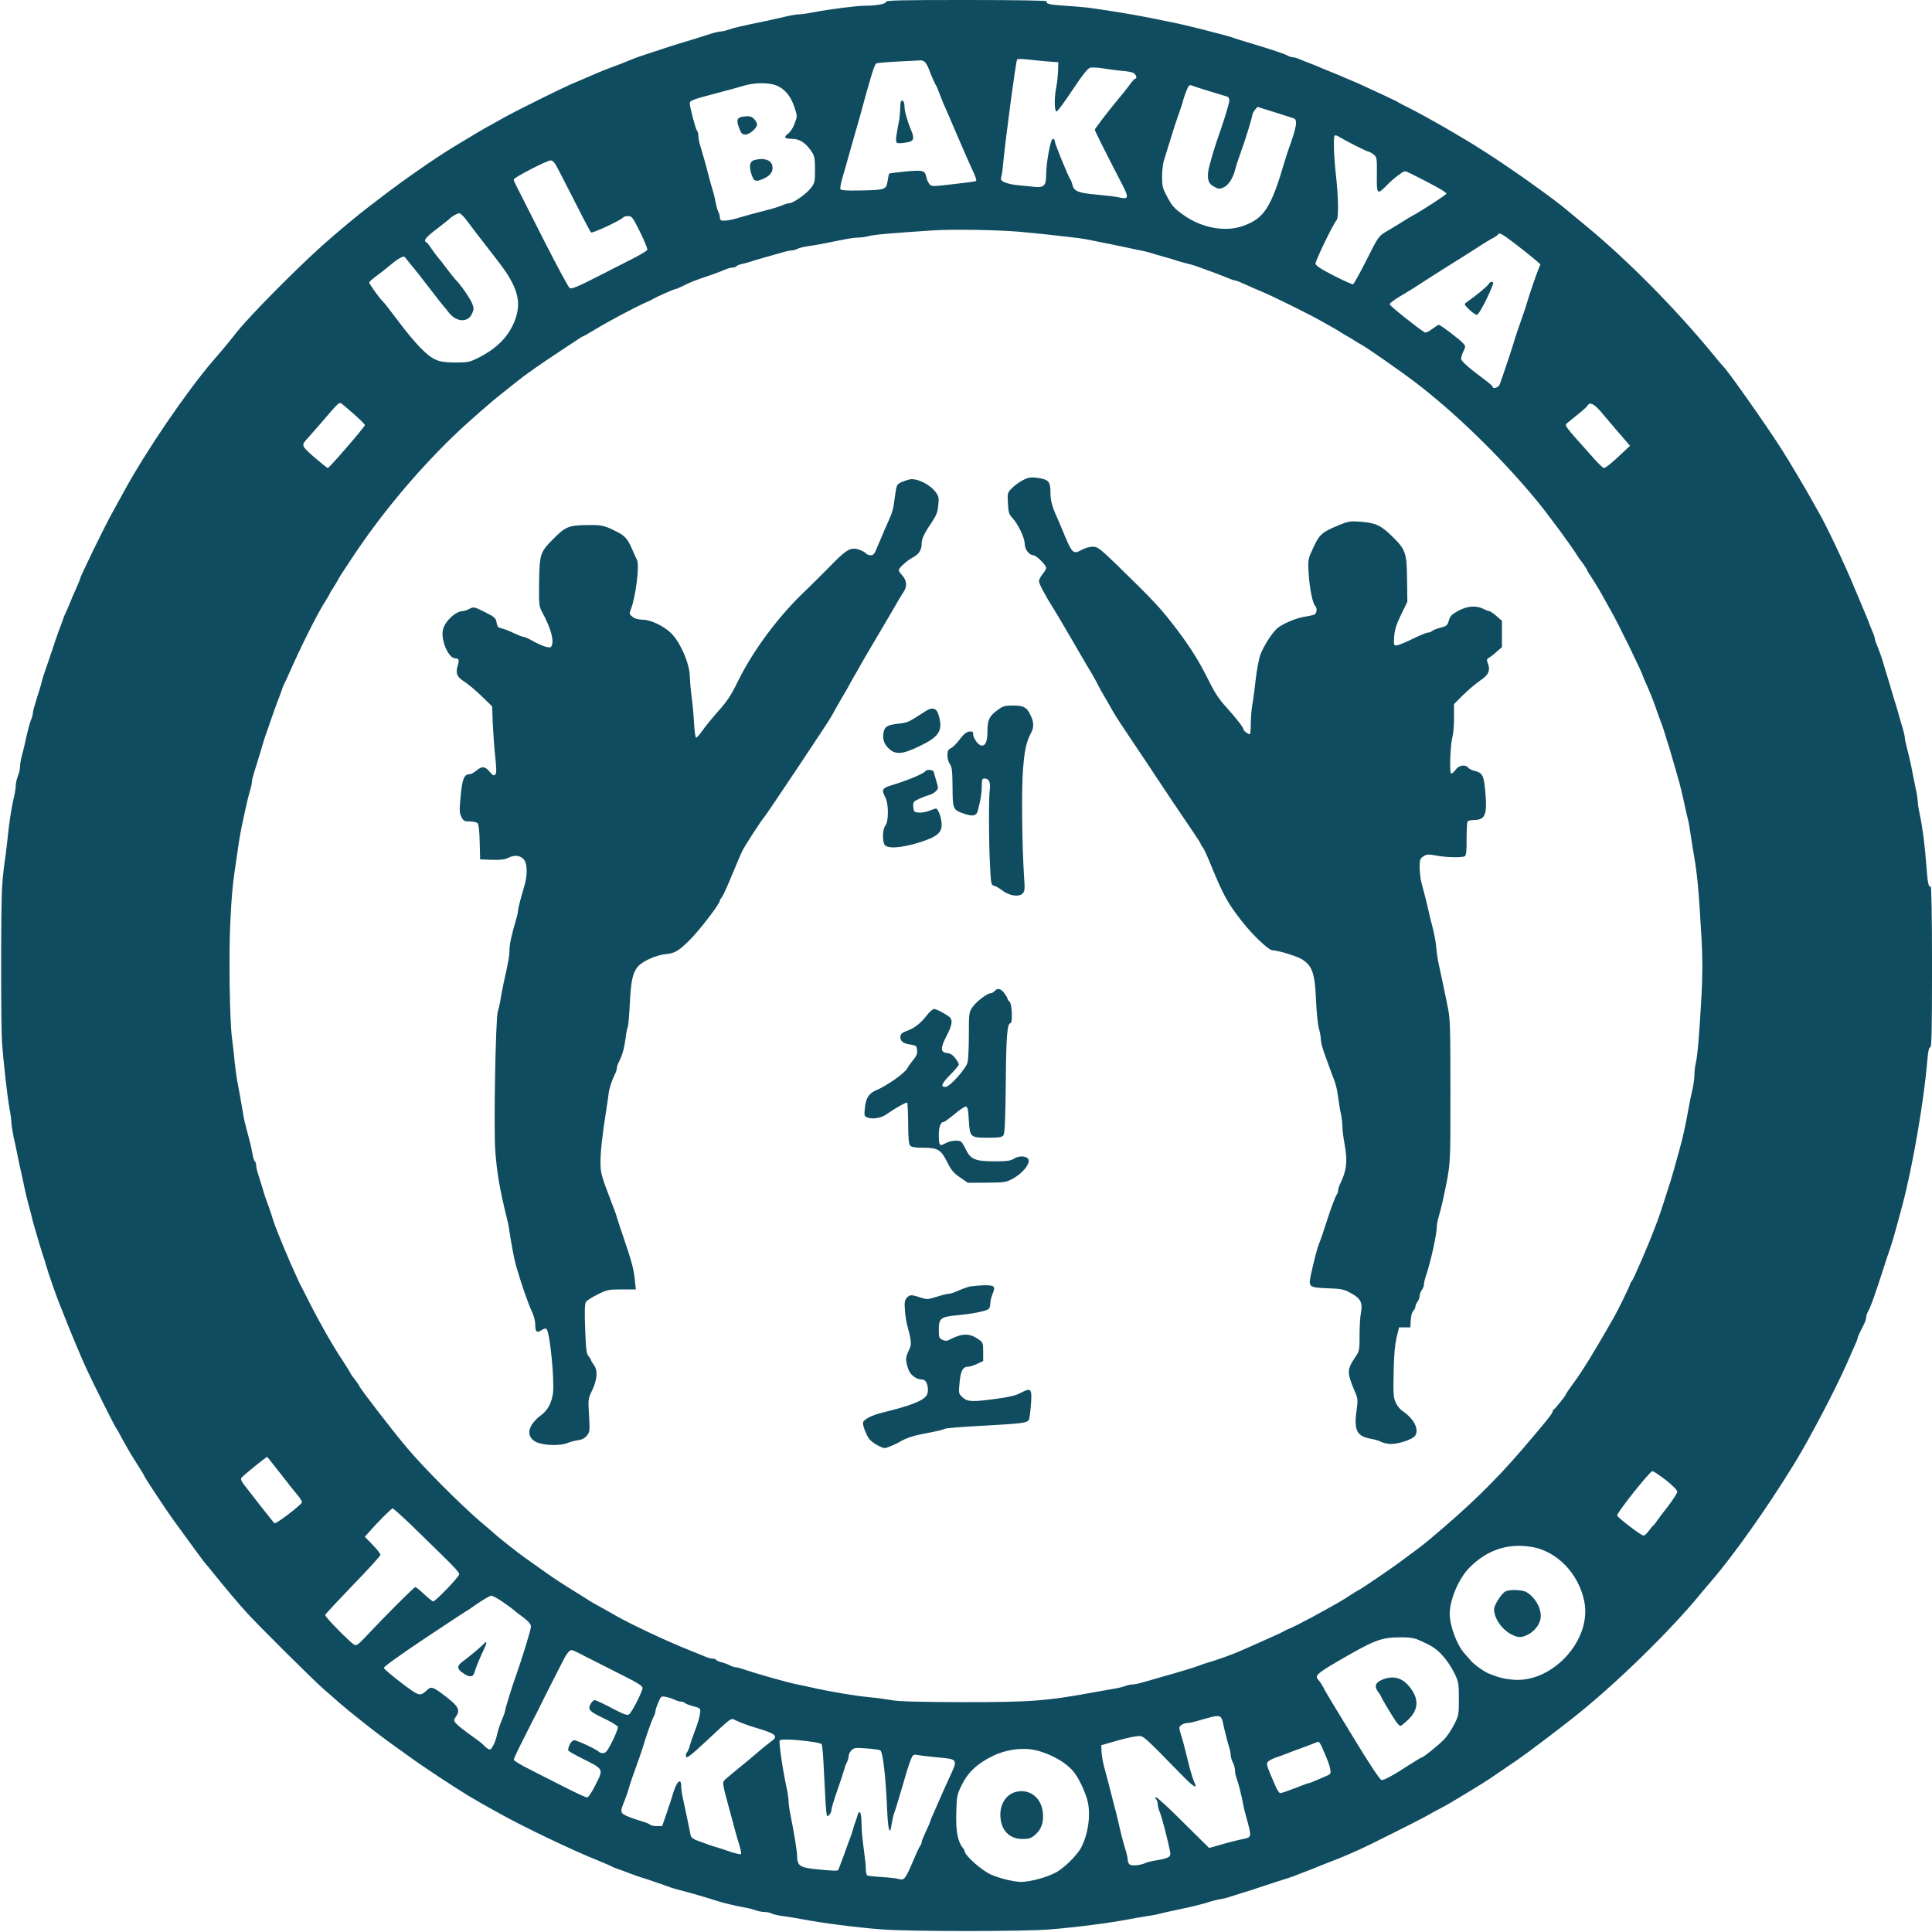 <?xml version="1.0" standalone="no"?>
<!DOCTYPE svg PUBLIC "-//W3C//DTD SVG 20010904//EN"
 "http://www.w3.org/TR/2001/REC-SVG-20010904/DTD/svg10.dtd">
<svg version="1.0" xmlns="http://www.w3.org/2000/svg"
 width="1350pt" height="1350pt" viewBox="0 0 1350 1350"
 preserveAspectRatio="xMidYMid meet">
<g transform="translate(0,1350) scale(0.1,-0.1)"
fill="#104c60" stroke="none">
<path d="M6190 13486 c0 -14 -67 -26 -150 -26 -52 0 -241 -24 -350 -45 -42 -8
-88 -15 -104 -15 -15 0 -55 -6 -89 -14 -34 -8 -93 -21 -132 -30 -194 -40 -233
-49 -270 -62 -23 -8 -49 -14 -59 -14 -10 0 -41 -7 -70 -16 -56 -19 -103 -33
-186 -58 -52 -15 -221 -70 -300 -97 -19 -6 -48 -17 -65 -24 -16 -7 -49 -20
-72 -29 -24 -9 -62 -23 -85 -32 -60 -23 -109 -44 -210 -88 -21 -9 -53 -22 -70
-30 -56 -24 -360 -175 -428 -212 -36 -20 -87 -48 -113 -63 -63 -34 -95 -53
-265 -156 -135 -82 -358 -237 -517 -360 -16 -12 -51 -39 -76 -58 -72 -54 -236
-191 -324 -270 -194 -174 -511 -495 -600 -607 -55 -70 -109 -135 -166 -200
-186 -217 -471 -634 -626 -920 -23 -41 -57 -104 -77 -140 -55 -98 -226 -450
-226 -463 0 -4 -13 -35 -28 -69 -16 -35 -37 -83 -46 -108 -10 -25 -23 -54 -28
-64 -6 -11 -14 -31 -18 -45 -5 -14 -18 -51 -30 -81 -11 -30 -30 -84 -41 -120
-12 -36 -27 -81 -34 -100 -31 -88 -37 -107 -45 -140 -4 -19 -20 -70 -34 -113
-14 -43 -26 -86 -26 -97 0 -11 -6 -34 -14 -52 -8 -18 -21 -69 -31 -113 -9 -44
-23 -103 -31 -131 -8 -28 -14 -64 -14 -81 0 -17 -7 -47 -15 -66 -8 -20 -15
-50 -15 -67 0 -17 -6 -56 -14 -88 -16 -63 -32 -169 -46 -307 -5 -49 -14 -119
-20 -155 -5 -36 -13 -112 -16 -170 -8 -128 -8 -964 0 -1075 10 -135 37 -376
52 -458 8 -42 14 -89 14 -103 0 -14 7 -58 15 -98 9 -39 23 -105 31 -146 8 -41
20 -95 26 -120 6 -25 14 -65 19 -90 5 -25 18 -79 29 -120 12 -41 23 -86 26
-100 7 -30 61 -213 75 -255 6 -16 15 -43 19 -60 20 -70 80 -241 105 -300 7
-16 19 -48 28 -70 25 -66 117 -286 149 -355 38 -84 197 -401 207 -415 5 -5 28
-46 51 -90 24 -44 59 -105 79 -135 49 -77 59 -92 70 -115 10 -22 157 -244 209
-315 108 -150 216 -296 221 -300 4 -3 24 -27 46 -55 71 -89 188 -229 245 -290
97 -105 463 -468 534 -530 38 -33 88 -76 110 -96 61 -54 241 -196 331 -262 44
-31 116 -83 160 -115 93 -68 308 -209 413 -273 66 -39 104 -61 222 -126 172
-95 498 -251 675 -322 44 -18 89 -37 99 -43 11 -6 31 -14 45 -18 14 -5 51 -18
81 -30 30 -12 69 -25 85 -30 17 -5 46 -14 65 -21 19 -6 51 -17 70 -24 19 -7
51 -18 70 -25 19 -6 51 -16 70 -20 40 -9 200 -56 245 -71 41 -14 140 -38 200
-48 28 -5 63 -14 78 -20 16 -6 42 -11 58 -11 17 0 39 -5 50 -10 10 -6 47 -15
82 -19 34 -5 87 -13 117 -19 158 -30 397 -61 575 -74 193 -15 993 -15 1170 0
187 15 420 45 565 73 30 6 80 15 110 19 30 4 73 12 95 18 22 6 76 18 120 27
101 21 192 43 230 57 17 5 50 14 75 18 25 4 56 12 70 18 14 5 52 17 85 27 33
9 76 23 95 30 19 7 82 27 140 46 58 18 119 38 135 45 17 7 50 20 75 29 25 9
59 23 75 30 17 7 50 20 75 30 65 24 132 52 210 87 79 35 429 211 485 243 33
19 74 41 90 49 17 8 51 28 77 43 181 108 253 153 323 202 44 30 105 71 135 92
54 36 266 196 390 294 289 227 679 607 895 871 22 27 54 64 71 84 158 183 390
510 583 825 105 171 285 514 367 700 7 17 27 60 43 98 17 37 31 71 31 76 0 5
8 24 17 43 9 18 22 45 30 60 7 14 13 34 13 43 0 9 6 29 14 43 21 40 45 108
103 287 19 61 41 126 48 145 12 34 30 93 60 205 8 30 21 79 29 108 69 258 152
737 173 1007 6 68 12 94 21 92 9 -1 12 116 12 564 0 345 -4 563 -9 559 -15 -8
-22 25 -31 152 -11 145 -27 267 -46 354 -8 37 -14 77 -14 90 0 13 -6 56 -15
94 -8 39 -22 106 -30 150 -9 44 -23 103 -31 131 -7 28 -14 59 -14 69 0 9 -7
38 -14 64 -8 25 -22 73 -31 106 -9 33 -21 74 -27 90 -5 17 -16 53 -24 80 -8
28 -21 73 -30 100 -8 28 -19 64 -24 80 -11 39 -30 92 -47 132 -7 17 -13 36
-13 42 0 6 -6 25 -14 43 -8 18 -22 53 -31 78 -10 25 -23 59 -31 75 -7 17 -36
86 -65 155 -70 169 -198 440 -248 525 -10 17 -35 62 -56 100 -32 59 -168 287
-208 349 -108 169 -379 553 -406 576 -4 3 -36 41 -71 84 -256 312 -594 655
-880 891 -58 48 -118 98 -135 112 -98 84 -403 301 -591 420 -141 91 -381 229
-509 294 -44 22 -87 44 -95 50 -14 8 -131 63 -260 122 -30 13 -95 41 -145 62
-49 20 -103 42 -120 49 -16 8 -50 21 -75 31 -25 9 -60 23 -78 31 -18 8 -40 14
-48 14 -9 0 -28 6 -42 14 -25 13 -141 51 -277 91 -33 10 -76 23 -95 30 -35 12
-49 16 -205 56 -147 37 -189 46 -275 63 -47 10 -116 23 -155 31 -68 13 -179
32 -335 55 -41 7 -130 15 -196 19 -122 8 -149 14 -139 32 4 5 -213 9 -559 9
-471 0 -566 -2 -566 -14z m1125 -415 l80 -6 -2 -65 c-2 -36 -7 -87 -13 -113
-14 -69 -13 -167 3 -166 6 0 57 68 111 150 72 108 106 151 124 156 13 3 54 1
91 -5 36 -6 94 -14 129 -17 35 -2 72 -9 82 -15 20 -11 28 -40 12 -40 -5 0 -23
-21 -41 -46 -18 -25 -50 -65 -70 -88 -68 -81 -171 -215 -171 -223 0 -7 71
-149 194 -387 45 -87 42 -100 -21 -86 -23 6 -95 14 -159 20 -129 11 -160 24
-170 68 -4 15 -10 32 -14 37 -15 19 -110 253 -110 269 0 9 -6 16 -13 16 -16 0
-47 -167 -47 -254 0 -72 -16 -88 -78 -82 -26 3 -76 8 -112 11 -85 8 -135 29
-125 52 4 10 11 56 15 103 19 193 88 708 97 724 3 5 33 5 67 1 33 -4 97 -10
141 -14z m-852 -5 c8 -8 20 -29 27 -48 16 -42 40 -99 52 -118 8 -15 9 -18 35
-85 8 -22 19 -47 23 -56 4 -8 47 -107 95 -220 48 -112 98 -225 111 -251 12
-26 19 -50 14 -53 -5 -3 -78 -13 -161 -22 -148 -17 -152 -17 -166 3 -8 10 -17
31 -20 46 -9 47 -22 51 -143 40 -62 -6 -114 -13 -117 -15 -2 -3 -7 -27 -11
-53 -9 -59 -16 -62 -195 -65 -97 -2 -132 1 -135 10 -2 7 3 38 12 69 9 31 23
82 32 112 16 59 31 108 58 205 10 33 24 85 33 115 79 292 103 369 116 377 5 3
73 9 151 13 77 4 149 8 158 8 9 1 23 -4 31 -12z m-1041 -162 c59 -22 103 -74
128 -150 22 -64 22 -65 3 -116 -10 -29 -30 -60 -45 -71 -35 -26 -27 -37 25
-37 56 0 98 -28 142 -95 16 -24 20 -48 20 -121 0 -84 -2 -93 -29 -128 -30 -40
-124 -106 -150 -106 -9 0 -30 -6 -48 -14 -18 -8 -62 -22 -98 -31 -83 -21 -163
-43 -220 -60 -42 -13 -79 -19 -107 -16 -7 1 -13 10 -13 22 0 11 -5 29 -11 40
-6 11 -14 41 -19 67 -4 26 -13 61 -18 77 -6 17 -18 59 -27 95 -18 71 -40 150
-61 219 -8 25 -14 56 -14 71 0 14 -4 30 -9 36 -10 10 -51 164 -51 192 0 19 17
26 180 69 92 24 153 41 205 56 68 20 165 21 217 1z m3038 -44 c58 -18 111 -34
118 -36 6 -2 12 -13 12 -25 0 -19 -31 -122 -65 -219 -36 -99 -76 -236 -82
-275 -8 -62 2 -89 41 -110 29 -16 38 -17 65 -5 33 13 67 65 82 125 7 28 14 51
44 135 29 79 75 231 75 244 0 7 8 24 18 37 l19 22 119 -37 c65 -21 125 -40
132 -42 31 -9 24 -56 -33 -214 -7 -19 -20 -60 -29 -90 -95 -323 -143 -397
-291 -449 -126 -45 -293 -13 -420 80 -63 46 -76 60 -114 133 -27 50 -31 69
-31 132 0 40 6 93 14 116 7 24 28 90 46 148 17 58 38 121 45 140 28 80 37 107
44 135 5 17 15 47 24 68 14 33 19 36 39 28 13 -5 70 -24 128 -41z m1004 -374
c49 -25 94 -46 100 -46 6 -1 22 -10 35 -20 22 -19 23 -25 22 -140 -2 -139 2
-144 68 -76 24 25 62 58 85 74 41 30 42 30 76 13 168 -83 260 -135 257 -144
-3 -10 -184 -127 -242 -157 -11 -6 -33 -19 -50 -30 -31 -20 -35 -22 -128 -78
-53 -31 -56 -35 -138 -198 -46 -92 -89 -168 -94 -170 -6 -3 -66 25 -135 60
-87 44 -126 70 -128 83 -3 17 127 285 149 307 13 15 11 163 -6 311 -15 135
-19 267 -9 278 4 3 16 0 28 -7 11 -8 61 -34 110 -60z m-5551 -193 c163 -320
209 -409 217 -417 9 -9 215 88 226 106 3 4 18 8 33 8 26 0 33 -9 84 -112 30
-61 53 -117 50 -124 -2 -6 -48 -34 -101 -61 -53 -27 -171 -87 -261 -133 -128
-65 -167 -81 -180 -73 -9 5 -91 158 -183 339 -219 431 -208 409 -208 420 0 13
228 131 257 133 18 1 30 -15 66 -86z m-646 -341 c23 -31 51 -68 62 -82 11 -14
33 -42 48 -62 15 -20 63 -82 106 -137 131 -170 162 -274 119 -398 -42 -119
-125 -206 -263 -275 -59 -29 -72 -31 -159 -31 -74 1 -105 5 -140 22 -58 26
-141 113 -260 271 -52 69 -99 130 -106 135 -19 16 -94 121 -94 131 0 5 22 25
48 44 26 19 70 53 97 76 60 50 95 69 104 57 79 -96 110 -135 181 -228 46 -60
90 -116 97 -123 7 -7 18 -21 25 -31 52 -71 135 -79 165 -15 15 30 15 39 3 72
-12 33 -87 141 -116 167 -6 6 -33 39 -60 75 -26 36 -54 71 -61 78 -7 8 -27 35
-45 60 -17 26 -35 49 -40 50 -22 10 0 37 75 93 45 35 84 66 87 69 12 15 56 40
70 40 8 0 34 -26 57 -58z m3863 -72 c63 -6 158 -15 210 -21 52 -6 127 -15 165
-19 39 -4 95 -13 125 -20 30 -6 87 -18 125 -25 39 -8 93 -19 120 -25 28 -6 68
-15 90 -19 22 -4 56 -12 75 -18 19 -6 62 -19 95 -28 33 -9 74 -21 90 -27 17
-5 46 -14 65 -18 19 -4 51 -14 70 -20 105 -38 183 -67 228 -86 18 -8 37 -14
43 -14 6 0 35 -11 65 -25 30 -14 82 -37 117 -51 83 -35 347 -165 422 -209 33
-19 69 -39 80 -45 11 -6 34 -19 50 -30 17 -11 39 -24 50 -30 11 -6 34 -19 50
-30 17 -11 37 -23 45 -27 27 -12 279 -188 375 -261 281 -214 600 -524 850
-826 81 -98 252 -330 290 -394 6 -9 12 -19 15 -22 10 -10 50 -69 50 -74 0 -3
13 -24 29 -48 29 -44 73 -118 91 -153 6 -11 26 -47 45 -80 47 -80 225 -445
225 -460 0 -2 13 -32 29 -67 16 -35 38 -90 50 -123 11 -33 30 -85 41 -115 12
-30 25 -68 30 -85 5 -16 13 -43 18 -60 11 -31 28 -88 57 -190 9 -33 23 -80 30
-105 7 -25 20 -81 30 -125 9 -44 21 -98 27 -120 6 -22 14 -65 18 -95 5 -30 13
-82 18 -115 33 -189 40 -260 62 -640 7 -134 7 -247 0 -380 -15 -271 -28 -434
-40 -480 -5 -22 -10 -59 -10 -83 0 -24 -6 -71 -14 -105 -8 -34 -20 -91 -26
-127 -25 -136 -37 -192 -65 -295 -39 -141 -48 -174 -61 -215 -23 -75 -81 -253
-92 -280 -5 -14 -17 -43 -25 -65 -40 -107 -142 -342 -154 -356 -7 -8 -13 -19
-13 -24 0 -7 -85 -182 -110 -225 -48 -83 -102 -178 -110 -190 -5 -8 -35 -58
-66 -110 -32 -52 -81 -128 -111 -167 -29 -40 -53 -75 -53 -79 0 -7 -73 -98
-82 -102 -5 -2 -8 -8 -8 -13 0 -14 -44 -69 -211 -264 -196 -228 -371 -398
-644 -627 -48 -41 -75 -61 -206 -158 -74 -55 -288 -200 -294 -200 -2 0 -30
-17 -62 -38 -54 -36 -95 -59 -268 -154 -71 -38 -138 -72 -165 -82 -8 -3 -22
-10 -30 -15 -8 -5 -35 -18 -60 -29 -25 -11 -72 -32 -105 -47 -33 -15 -75 -33
-92 -41 -18 -8 -48 -21 -65 -28 -40 -18 -172 -65 -213 -75 -16 -5 -41 -13 -55
-19 -23 -10 -165 -53 -285 -86 -27 -8 -74 -22 -104 -30 -29 -9 -64 -16 -76
-16 -13 0 -36 -5 -52 -11 -15 -6 -50 -15 -78 -19 -27 -5 -86 -15 -130 -23
-341 -63 -449 -71 -925 -71 -307 1 -454 5 -500 14 -36 6 -103 16 -150 20 -113
11 -279 39 -415 70 -27 6 -68 15 -90 19 -71 14 -277 72 -380 107 -23 8 -47 14
-55 14 -8 0 -27 6 -42 14 -15 8 -40 17 -57 21 -17 4 -33 11 -36 16 -4 5 -15 9
-25 9 -11 0 -34 6 -52 14 -18 8 -69 28 -113 46 -152 60 -415 184 -515 242 -19
11 -57 32 -83 47 -56 30 -82 45 -119 69 -15 9 -69 43 -120 75 -51 31 -132 85
-180 120 -48 34 -107 76 -130 92 -39 27 -186 143 -198 155 -3 3 -54 48 -115
99 -142 122 -394 375 -513 516 -97 115 -332 420 -332 431 0 3 -14 23 -30 44
-17 21 -30 40 -30 43 0 2 -26 44 -58 93 -72 108 -166 275 -233 409 -28 55 -54
107 -59 115 -5 8 -17 35 -28 60 -11 25 -31 70 -45 100 -24 54 -77 182 -103
250 -7 19 -21 60 -30 90 -10 30 -23 69 -30 85 -7 17 -20 57 -29 90 -10 33 -24
78 -31 100 -8 23 -14 50 -14 62 0 12 -4 24 -9 27 -5 4 -12 25 -16 49 -4 23
-13 65 -20 92 -30 112 -38 142 -46 190 -12 75 -28 163 -40 225 -6 30 -15 96
-20 145 -4 50 -13 122 -18 160 -16 117 -23 587 -12 805 9 193 18 286 42 440 5
36 14 94 19 130 6 36 15 88 21 115 6 28 18 82 26 120 8 39 21 91 29 116 8 26
14 55 14 65 0 11 7 39 15 64 8 25 29 92 46 150 17 58 35 116 41 130 5 14 20
56 33 95 13 38 33 95 45 125 12 30 25 67 30 81 4 14 12 34 18 45 6 10 19 39
30 64 87 197 199 421 253 505 14 22 29 47 32 55 4 8 16 29 27 45 11 17 24 39
30 50 12 23 13 25 105 164 196 295 438 586 696 837 98 95 285 259 358 314 18
14 58 46 89 71 67 54 169 125 307 216 55 36 112 74 127 84 15 11 30 19 32 19
3 0 34 17 68 38 106 65 298 167 379 202 13 5 31 14 39 19 28 17 150 71 159 71
5 0 24 8 43 17 69 34 74 37 208 82 36 13 79 29 97 37 17 8 40 14 51 14 12 0
23 4 27 9 3 5 20 12 38 16 17 4 50 12 72 20 22 7 65 20 95 28 30 9 79 23 109
31 29 9 62 16 73 16 11 0 29 5 40 11 12 7 47 15 77 19 56 8 115 19 246 46 39
8 86 14 105 14 19 0 51 5 70 10 33 10 171 22 450 40 145 9 444 4 610 -10z
m3458 -84 c53 -41 115 -90 137 -109 l39 -34 -16 -39 c-17 -42 -64 -180 -78
-229 -4 -16 -13 -43 -19 -60 -45 -128 -64 -184 -71 -210 -9 -33 -87 -267 -101
-302 -8 -21 -49 -34 -49 -15 0 4 -24 25 -52 46 -116 86 -168 132 -168 149 0
11 7 34 16 53 16 32 15 36 -2 55 -25 28 -158 129 -170 129 -5 0 -27 -14 -48
-30 -21 -16 -44 -27 -50 -23 -45 26 -246 187 -246 197 0 6 30 30 66 51 102 61
104 63 184 115 41 27 116 74 165 105 50 30 135 85 190 120 55 36 110 69 122
74 11 6 24 15 28 20 11 19 24 12 123 -63z m-8110 -1194 c39 -35 72 -68 72 -72
0 -12 -249 -300 -259 -300 -5 0 -47 34 -95 75 -93 82 -93 83 -44 135 12 14 54
62 92 105 124 145 126 147 145 133 9 -7 49 -41 89 -76z m8703 27 c24 -29 81
-95 126 -148 l83 -96 -48 -45 c-79 -75 -122 -110 -135 -110 -7 0 -47 39 -89
88 -42 48 -93 105 -113 127 -20 22 -44 51 -53 64 -15 22 -14 24 5 40 11 9 44
36 74 60 30 24 58 49 62 57 15 26 43 14 88 -37z m-9225 -7421 c48 -62 102
-131 121 -152 18 -22 33 -45 33 -53 0 -15 -181 -154 -192 -147 -4 3 -48 58
-98 122 -50 64 -102 131 -116 149 -17 22 -23 37 -17 47 6 11 169 143 180 146
1 0 41 -51 89 -112z m9684 -50 c47 -37 80 -70 80 -81 0 -10 -28 -54 -62 -99
-35 -44 -71 -92 -80 -105 -9 -14 -20 -29 -25 -32 -5 -3 -19 -21 -32 -38 -12
-18 -29 -33 -37 -33 -17 0 -184 128 -184 141 0 22 229 309 246 309 8 0 50 -28
94 -62z m-8771 -310 c315 -306 342 -333 339 -350 -3 -19 -165 -188 -181 -188
-5 0 -34 23 -63 50 -29 28 -57 50 -62 50 -9 0 -212 -203 -349 -349 -48 -51
-63 -62 -77 -54 -32 18 -207 196 -204 208 2 7 89 100 193 208 105 108 191 203
193 211 2 7 -22 39 -53 70 l-56 58 29 32 c60 69 157 166 166 166 4 0 61 -51
125 -112z m7833 -157 c176 -29 328 -185 368 -379 56 -269 -221 -574 -499 -549
-65 6 -103 16 -171 44 -36 16 -107 67 -126 93 -7 8 -24 28 -38 43 -55 59 -106
195 -106 282 0 96 63 245 136 319 124 126 268 174 436 147z m-7184 -388 c37
-26 69 -50 72 -53 3 -4 31 -26 63 -49 42 -32 57 -50 57 -68 0 -21 -64 -228
-105 -343 -25 -68 -75 -230 -75 -241 0 -6 -6 -25 -13 -42 -23 -54 -39 -100
-46 -137 -4 -19 -15 -50 -25 -68 -14 -26 -20 -31 -35 -23 -10 6 -24 17 -31 26
-7 9 -47 40 -89 69 -42 30 -87 65 -100 79 -22 24 -22 27 -7 49 33 46 22 72
-56 133 -100 78 -113 83 -141 58 -54 -49 -54 -49 -183 48 -65 50 -120 97 -122
104 -2 8 111 89 280 202 155 103 286 190 291 192 5 2 43 27 85 57 43 29 85 53
95 54 10 0 48 -21 85 -47z m6389 -260 c99 -43 129 -62 174 -113 28 -30 64 -84
81 -120 30 -61 32 -72 32 -180 0 -110 -1 -118 -33 -180 -18 -36 -49 -82 -69
-103 -38 -40 -146 -127 -157 -127 -3 0 -36 -19 -73 -43 -131 -85 -192 -118
-209 -115 -11 2 -91 123 -200 303 -101 165 -188 309 -193 320 -22 42 -38 67
-49 78 -26 26 -7 44 126 122 263 154 312 173 440 174 66 1 103 -4 130 -16z
m-5826 -113 c41 -21 149 -76 241 -122 132 -66 167 -87 168 -103 0 -23 -73
-167 -94 -184 -11 -10 -36 -1 -120 43 -58 31 -112 56 -120 56 -9 0 -22 -12
-30 -28 -20 -38 -8 -51 97 -101 49 -23 91 -49 94 -57 3 -8 -14 -53 -37 -99
-35 -70 -47 -85 -66 -85 -12 0 -25 4 -28 8 -9 14 -153 82 -174 82 -18 0 -42
-41 -42 -71 0 -4 46 -31 103 -59 146 -73 145 -70 89 -180 -26 -53 -51 -90 -60
-90 -8 0 -78 32 -156 72 -78 39 -189 96 -248 126 -60 30 -108 59 -108 66 0 6
29 70 66 141 36 72 69 137 73 145 4 8 13 25 20 38 6 12 34 68 62 125 28 56 55
109 59 117 5 8 25 49 46 90 40 82 61 110 79 110 6 0 45 -18 86 -40z m631 -306
c15 -8 35 -14 46 -14 10 0 23 -5 28 -10 6 -6 33 -16 60 -23 43 -11 49 -15 47
-37 -2 -32 -16 -81 -43 -150 -12 -30 -25 -70 -30 -88 -4 -18 -13 -39 -20 -47
-7 -8 -9 -22 -6 -31 5 -12 37 13 139 108 190 177 171 164 210 146 34 -16 82
-34 132 -49 144 -42 166 -59 118 -94 -15 -11 -48 -37 -73 -58 -84 -72 -95 -81
-175 -146 -44 -35 -83 -69 -87 -75 -9 -12 -4 -43 19 -126 20 -75 40 -149 58
-215 8 -30 22 -80 32 -110 9 -30 14 -58 10 -61 -3 -3 -34 4 -69 15 -35 12 -76
26 -93 31 -31 8 -68 21 -143 49 -28 10 -44 23 -46 36 -7 38 -37 180 -51 245
-9 36 -15 79 -15 97 0 68 -34 34 -61 -62 -4 -16 -23 -72 -40 -122 l-32 -93
-37 0 c-20 0 -40 4 -46 9 -5 5 -25 14 -44 20 -92 27 -145 49 -154 63 -7 12 -5
28 6 55 20 49 38 100 48 138 5 17 25 75 45 130 20 55 40 114 45 130 20 69 63
192 76 217 8 14 14 33 14 41 0 9 9 36 20 61 18 44 21 45 52 39 18 -3 45 -12
60 -19z m3841 -197 c11 -45 25 -102 33 -126 8 -25 14 -54 14 -67 0 -12 7 -35
15 -50 8 -16 15 -41 15 -56 0 -15 5 -39 11 -55 12 -30 37 -129 45 -178 3 -16
11 -52 19 -80 43 -155 44 -152 -22 -166 -44 -9 -106 -25 -181 -47 l-53 -15
-178 176 c-97 98 -184 177 -191 177 -11 0 -11 -3 -2 -12 7 -7 12 -22 12 -35 0
-12 6 -37 14 -55 13 -29 59 -206 73 -280 6 -33 -11 -43 -95 -57 -33 -5 -69
-14 -79 -19 -31 -16 -96 -22 -110 -10 -7 6 -13 20 -13 32 0 11 -6 41 -14 66
-16 51 -33 116 -46 175 -9 43 -24 102 -45 180 -7 28 -20 77 -28 110 -9 33 -23
87 -32 120 -9 33 -17 80 -18 105 l-2 45 55 16 c99 29 154 42 196 47 45 4 30
17 318 -277 78 -80 107 -96 81 -43 -7 15 -20 54 -29 87 -39 159 -48 194 -64
244 -15 51 -15 54 3 67 10 8 28 14 39 14 10 0 42 6 70 14 179 51 167 54 189
-47z m-2879 -98 c33 -4 63 -12 67 -16 4 -4 10 -62 13 -128 3 -66 9 -177 13
-247 3 -71 9 -128 13 -128 13 0 30 25 30 44 0 12 19 73 41 136 22 63 44 129
48 145 4 17 13 40 19 52 7 12 12 31 12 42 0 12 9 30 20 41 17 17 28 19 102 13
46 -3 90 -9 99 -14 18 -9 38 -179 48 -417 6 -144 20 -186 32 -95 4 26 11 59
17 73 5 14 18 52 27 85 10 33 23 78 30 100 6 22 20 67 29 100 10 33 24 75 32
94 14 32 17 33 52 27 20 -4 81 -11 136 -16 132 -11 137 -16 96 -106 -47 -102
-62 -136 -76 -169 -7 -16 -27 -60 -43 -98 -17 -37 -31 -70 -31 -74 0 -3 -13
-35 -30 -70 -16 -34 -30 -69 -30 -76 0 -7 -4 -17 -9 -23 -5 -5 -28 -54 -51
-109 -52 -122 -62 -136 -98 -125 -15 5 -69 11 -120 14 -52 3 -98 8 -103 12 -5
3 -9 24 -9 47 0 23 -7 87 -15 142 -8 55 -15 132 -15 172 0 39 -5 75 -10 78 -6
3 -12 0 -14 -7 -1 -7 -9 -29 -15 -48 -7 -19 -17 -48 -21 -65 -5 -16 -15 -48
-24 -70 -8 -22 -29 -78 -45 -124 -17 -46 -32 -85 -34 -88 -7 -7 -35 -6 -146 5
-119 11 -141 25 -141 90 0 37 -21 165 -46 287 -8 39 -14 84 -14 100 0 17 -6
59 -14 95 -27 124 -54 310 -48 328 4 12 118 7 226 -9z m3565 -41 c41 -94 50
-117 56 -150 6 -33 5 -35 -37 -52 -24 -11 -57 -25 -75 -32 -17 -8 -34 -14 -38
-14 -5 0 -48 -16 -96 -35 -49 -19 -95 -35 -103 -35 -7 0 -23 24 -35 53 -12 28
-26 61 -31 72 -32 78 -33 85 -14 100 11 8 33 19 49 24 17 5 55 19 85 31 30 12
66 25 80 30 14 5 48 18 75 28 28 11 53 21 58 21 4 1 16 -18 26 -41z m-1978
-24 c98 -29 185 -80 235 -137 33 -37 75 -119 98 -192 31 -95 14 -243 -39 -344
-26 -52 -122 -147 -177 -175 -67 -36 -179 -65 -243 -66 -49 0 -151 25 -210 51
-67 30 -185 135 -185 165 0 4 -6 15 -13 23 -35 43 -49 118 -45 243 3 115 5
127 36 191 44 91 109 153 217 206 105 51 229 64 326 35z"/>
<path d="M6296 12793 c-3 -3 -6 -29 -6 -57 -1 -28 -5 -71 -11 -96 -5 -25 -12
-66 -16 -92 -6 -54 -3 -55 80 -42 42 7 48 28 23 86 -27 64 -46 133 -46 165 0
31 -11 49 -24 36z"/>
<path d="M5182 12683 c-33 -6 -37 -27 -17 -78 14 -38 21 -45 44 -45 29 0 81
45 81 71 0 8 -9 25 -20 37 -20 21 -39 24 -88 15z"/>
<path d="M5270 12381 c-30 -8 -37 -39 -21 -92 17 -57 30 -63 85 -38 52 23 72
53 62 94 -10 39 -62 54 -126 36z"/>
<path d="M7191 10162 c-31 -5 -92 -43 -126 -79 -25 -26 -26 -33 -22 -101 3
-61 8 -77 30 -100 40 -42 87 -139 87 -181 0 -39 32 -81 61 -81 20 0 89 -69 89
-88 0 -8 -11 -27 -25 -44 -14 -16 -25 -39 -25 -50 0 -17 44 -100 100 -188 20
-31 216 -366 223 -380 4 -8 16 -28 27 -45 10 -16 31 -52 46 -80 14 -27 31 -59
37 -70 47 -80 77 -134 89 -155 7 -14 76 -119 153 -233 77 -115 145 -216 150
-225 11 -18 191 -286 262 -390 24 -35 43 -66 43 -69 0 -4 6 -14 13 -22 8 -9
27 -50 44 -91 104 -253 127 -296 240 -439 69 -87 179 -191 203 -191 39 0 172
-41 209 -64 71 -45 89 -98 97 -286 3 -80 12 -168 20 -197 8 -28 14 -64 14 -81
0 -16 12 -60 26 -98 14 -38 29 -80 34 -94 5 -14 18 -50 30 -80 13 -30 26 -86
30 -125 5 -38 13 -90 19 -115 6 -25 11 -65 11 -89 0 -25 7 -83 16 -129 21
-115 14 -182 -32 -275 -8 -16 -14 -36 -14 -46 0 -9 -4 -21 -8 -26 -10 -12 -43
-99 -70 -185 -29 -91 -43 -130 -57 -165 -12 -31 -34 -116 -56 -217 -17 -81
-12 -85 119 -90 96 -3 113 -7 160 -33 70 -38 85 -67 72 -136 -6 -28 -10 -100
-10 -160 0 -103 -1 -110 -30 -152 -59 -88 -59 -107 -4 -238 23 -53 23 -61 13
-136 -20 -138 3 -181 103 -197 22 -4 53 -13 69 -21 15 -8 47 -15 71 -15 57 1
150 33 167 59 29 44 -10 119 -91 173 -14 9 -34 34 -44 55 -17 34 -19 58 -16
208 2 119 8 192 20 245 l18 75 39 0 40 0 3 52 c2 29 9 56 17 63 8 7 15 20 15
29 0 9 7 25 15 35 8 11 15 29 15 41 0 12 7 30 15 41 8 10 15 28 15 39 0 10 6
37 14 60 34 101 76 291 76 347 0 13 6 44 14 69 7 24 21 78 30 119 54 260 51
211 51 750 0 447 -2 515 -18 590 -10 47 -25 119 -33 160 -9 41 -22 102 -29
135 -8 33 -16 89 -19 125 -3 36 -15 101 -27 145 -12 44 -25 98 -29 120 -10 45
-25 105 -46 181 -8 28 -14 78 -14 112 0 55 3 63 26 78 22 15 33 16 88 6 72
-14 185 -16 203 -4 8 5 12 43 11 119 0 61 3 116 6 122 4 6 23 11 42 11 82 0
97 35 83 193 -10 121 -19 138 -81 152 -15 4 -32 13 -39 21 -21 25 -65 17 -89
-16 -12 -17 -26 -28 -31 -24 -12 7 -4 206 10 254 6 19 11 79 11 133 l0 97 66
66 c37 36 90 81 120 101 57 38 70 71 49 122 -8 20 -6 26 9 35 11 6 36 25 55
43 l36 31 0 92 0 92 -39 34 c-22 19 -44 34 -50 34 -6 0 -24 7 -40 15 -49 26
-114 21 -176 -13 -46 -25 -57 -36 -66 -68 -10 -34 -15 -39 -59 -50 -26 -7 -52
-17 -58 -23 -6 -6 -19 -11 -29 -11 -10 0 -59 -20 -109 -45 -50 -25 -100 -45
-111 -45 -19 0 -20 5 -16 63 4 47 15 84 48 152 l44 90 -2 158 c-2 185 -10 207
-104 299 -77 76 -115 94 -216 102 -77 6 -87 5 -160 -25 -125 -52 -136 -63
-197 -205 -14 -35 -16 -58 -10 -140 7 -103 28 -201 45 -218 16 -16 12 -53 -7
-61 -10 -4 -42 -11 -71 -15 -62 -11 -157 -52 -190 -83 -36 -33 -91 -120 -114
-179 -11 -29 -26 -108 -34 -177 -7 -68 -18 -149 -24 -179 -5 -31 -10 -89 -10
-129 0 -40 -3 -73 -6 -73 -13 0 -44 22 -44 31 0 14 -48 76 -127 164 -47 51
-80 103 -125 195 -60 121 -123 221 -217 345 -108 142 -153 191 -417 448 -119
115 -135 127 -168 127 -20 0 -53 -9 -73 -20 -68 -36 -69 -35 -147 155 -7 17
-20 46 -28 65 -37 81 -48 124 -48 179 0 79 -13 92 -100 103 -14 2 -36 2 -49 0z"/>
<path d="M6355 10150 c-16 -4 -43 -13 -60 -21 -28 -13 -31 -20 -41 -94 -11
-88 -18 -113 -41 -165 -24 -53 -41 -93 -89 -207 -13 -33 -23 -43 -39 -43 -13
0 -28 6 -34 13 -6 8 -29 20 -50 27 -57 18 -87 1 -201 -117 -53 -54 -127 -127
-165 -164 -190 -178 -371 -420 -480 -642 -45 -93 -74 -137 -134 -204 -41 -46
-92 -108 -111 -136 -20 -29 -41 -52 -46 -52 -5 0 -12 52 -15 115 -4 63 -12
147 -18 185 -5 39 -10 96 -11 127 0 88 -66 240 -130 303 -52 51 -144 95 -199
95 -30 0 -55 7 -71 20 -23 18 -24 21 -12 52 34 84 62 310 43 345 -5 10 -22 46
-36 80 -28 65 -50 90 -100 115 -92 47 -108 51 -218 49 -125 -2 -147 -11 -237
-103 -85 -86 -90 -102 -93 -295 -2 -156 0 -171 20 -208 64 -117 88 -207 65
-243 -10 -15 -60 1 -134 42 -26 14 -53 26 -60 26 -7 0 -38 12 -68 26 -30 15
-68 30 -85 33 -25 6 -31 13 -35 41 -5 31 -12 38 -82 73 -74 37 -78 38 -107 23
-16 -9 -38 -16 -48 -16 -51 -2 -125 -72 -138 -131 -16 -71 39 -199 85 -199 27
0 31 -12 18 -52 -16 -53 -5 -79 48 -112 26 -17 80 -62 120 -101 l73 -71 4
-115 c3 -62 10 -167 17 -232 10 -93 10 -121 0 -130 -9 -9 -18 -5 -39 21 -33
39 -53 40 -93 7 -16 -14 -37 -25 -47 -25 -38 0 -51 -33 -62 -152 -10 -101 -9
-118 5 -146 15 -29 21 -32 60 -32 24 0 48 -6 54 -13 7 -7 13 -66 14 -133 l3
-119 82 -3 c59 -2 91 2 112 13 43 22 84 19 109 -8 27 -28 30 -103 7 -184 -8
-29 -22 -77 -30 -106 -8 -30 -15 -61 -15 -69 0 -9 -6 -38 -14 -64 -32 -109
-46 -173 -46 -213 0 -39 -7 -80 -40 -226 -6 -27 -15 -77 -21 -110 -5 -33 -14
-73 -20 -90 -16 -42 -30 -826 -18 -980 12 -154 30 -261 79 -460 7 -27 15 -63
17 -80 10 -76 36 -215 49 -260 34 -119 88 -274 110 -318 14 -29 24 -66 24 -92
0 -52 11 -62 45 -39 15 10 29 13 34 8 24 -28 56 -356 45 -449 -9 -67 -36 -118
-81 -152 -94 -70 -111 -146 -43 -186 44 -26 165 -33 220 -12 25 10 62 20 83
22 24 3 44 14 58 32 20 24 21 34 15 141 -7 110 -6 117 19 169 38 77 44 144 16
181 -11 16 -21 32 -21 36 0 4 -8 16 -17 27 -15 16 -19 47 -24 190 -5 119 -3
176 5 189 6 10 43 34 82 53 66 33 77 35 169 35 l98 0 -7 67 c-8 76 -21 126
-78 293 -22 63 -43 129 -48 145 -4 17 -18 55 -30 85 -79 205 -84 224 -84 300
0 76 13 189 39 355 8 50 16 106 18 125 5 38 22 89 43 132 8 14 14 34 14 43 0
9 6 29 14 43 25 50 38 97 47 164 4 38 11 73 15 79 4 7 11 82 15 168 11 216 29
259 132 308 36 18 86 33 120 36 62 6 87 21 162 94 71 70 215 257 215 280 0 3
6 14 13 22 8 9 35 68 61 131 27 63 54 129 61 145 8 17 16 37 20 45 10 26 140
226 155 240 11 10 456 677 467 700 7 14 83 148 103 180 5 8 20 35 33 60 14 25
34 61 46 80 11 19 24 42 28 50 4 8 59 102 123 210 64 107 119 202 123 210 8
15 14 25 54 89 24 38 18 78 -17 116 -11 12 -20 26 -20 31 0 15 60 69 97 88 42
21 63 53 63 94 0 37 16 72 72 154 30 45 40 70 44 116 6 52 4 63 -17 92 -41 56
-134 101 -184 90z"/>
<path d="M6974 8541 c-60 -43 -74 -70 -74 -146 0 -74 -12 -105 -40 -105 -22 0
-60 50 -60 80 0 17 -5 21 -27 18 -19 -2 -39 -18 -65 -52 -20 -28 -48 -56 -62
-63 -21 -11 -26 -21 -26 -51 0 -21 8 -49 18 -62 14 -21 17 -49 18 -163 1 -155
2 -156 87 -185 52 -18 80 -12 88 18 20 74 29 126 29 175 0 47 3 55 19 55 32 0
44 -26 37 -78 -8 -55 -7 -386 3 -552 5 -104 8 -115 26 -119 11 -2 36 -16 57
-32 47 -38 117 -49 143 -23 16 16 17 29 11 114 -15 230 -19 621 -7 761 11 135
23 185 57 251 19 35 18 72 -3 116 -26 59 -49 72 -124 72 -57 0 -71 -4 -105
-29z"/>
<path d="M6490 8543 c-8 -3 -44 -25 -80 -49 -53 -35 -76 -45 -125 -50 -81 -8
-103 -20 -111 -61 -9 -47 3 -82 38 -115 46 -43 96 -39 213 18 138 66 165 110
135 213 -13 46 -32 58 -70 44z"/>
<path d="M6466 8111 c-11 -17 -129 -66 -233 -97 -70 -21 -75 -32 -46 -87 23
-44 23 -169 0 -195 -19 -21 -23 -102 -7 -133 17 -31 113 -26 239 13 126 39
161 67 161 126 0 43 -24 112 -40 112 -5 0 -27 -7 -49 -16 -21 -8 -54 -14 -73
-12 -30 3 -33 6 -36 39 -3 34 0 38 40 57 24 11 54 22 68 26 14 3 35 14 47 25
21 20 21 22 6 73 -9 29 -17 59 -19 66 -4 14 -50 17 -58 3z"/>
<path d="M6950 6575 c-7 -8 -19 -15 -27 -15 -24 0 -102 -59 -128 -98 -24 -35
-25 -43 -25 -192 0 -85 -4 -172 -9 -193 -11 -45 -124 -172 -155 -172 -36 0
-27 23 34 85 33 33 60 66 60 72 0 6 -11 26 -25 44 -18 23 -35 34 -58 36 -46 4
-47 35 -3 119 35 67 43 103 28 125 -11 16 -97 64 -115 64 -9 0 -34 -22 -54
-49 -43 -55 -86 -87 -140 -106 -28 -10 -39 -19 -41 -37 -4 -32 19 -51 71 -57
39 -6 42 -9 45 -39 3 -24 -4 -41 -25 -66 -15 -18 -35 -46 -44 -62 -17 -33
-143 -121 -212 -150 -55 -22 -77 -56 -84 -129 -5 -52 -4 -55 20 -64 32 -13 95
-3 127 20 69 48 143 89 149 84 3 -4 6 -69 7 -145 0 -99 4 -143 13 -154 10 -12
33 -16 93 -16 102 0 123 -13 167 -101 28 -56 45 -76 89 -106 l55 -38 131 1
c126 1 135 2 185 29 62 34 114 95 109 127 -4 31 -65 37 -104 11 -22 -14 -49
-18 -138 -18 -133 1 -164 14 -198 85 -12 25 -26 48 -32 52 -20 14 -75 8 -110
-11 -41 -23 -46 -17 -46 60 0 54 13 89 33 89 7 0 41 25 77 55 36 31 72 54 80
53 12 -3 16 -24 20 -97 7 -118 10 -121 136 -121 71 0 94 3 105 16 10 12 14 95
17 367 3 330 10 417 33 417 16 0 11 136 -6 150 -8 7 -15 17 -15 22 0 5 -10 22
-22 38 -24 33 -49 38 -68 15z"/>
<path d="M6780 4511 c-19 -4 -56 -17 -82 -29 -26 -12 -55 -22 -66 -22 -10 0
-49 -9 -86 -21 -63 -20 -69 -20 -116 -5 -63 21 -73 20 -94 -3 -14 -16 -17 -32
-13 -83 2 -35 9 -81 15 -103 32 -121 34 -138 12 -182 -23 -49 -24 -63 -6 -122
13 -47 57 -81 102 -81 31 0 50 -69 30 -108 -20 -38 -113 -75 -304 -121 -83
-20 -142 -51 -142 -75 0 -22 22 -80 42 -108 10 -15 39 -37 63 -49 44 -22 45
-22 87 -5 24 10 50 22 58 27 59 35 98 47 236 73 39 7 78 17 85 22 8 5 122 14
254 21 283 15 323 20 334 42 5 9 11 58 15 109 8 110 1 118 -72 79 -34 -18 -80
-29 -168 -41 -172 -23 -203 -22 -238 10 -28 26 -28 28 -21 103 7 81 23 111 60
111 12 0 40 9 63 20 l42 20 0 65 c0 59 -2 65 -29 84 -64 46 -115 46 -198 4
-26 -14 -37 -15 -57 -5 -24 10 -26 17 -26 70 0 81 13 91 132 102 101 9 196 28
216 43 6 5 12 23 12 39 0 16 7 45 15 65 23 55 15 63 -57 62 -35 -1 -79 -5 -98
-8z"/>
<path d="M10403 11516 c-8 -15 -93 -85 -156 -129 -18 -12 -16 -15 19 -50 21
-20 45 -37 54 -37 13 0 77 120 112 212 9 22 -17 26 -29 4z"/>
<path d="M10518 2379 c-28 -16 -78 -95 -78 -124 0 -63 54 -141 122 -176 47
-24 69 -24 116 0 41 21 75 62 85 103 16 62 -28 151 -95 192 -29 18 -123 21
-150 5z"/>
<path d="M3379 2012 c-19 -20 -99 -88 -145 -121 -44 -32 -43 -53 6 -85 44 -29
67 -26 77 13 6 24 35 94 70 169 18 38 14 49 -8 24z"/>
<path d="M9658 1763 c-47 -20 -57 -46 -29 -84 12 -15 21 -31 21 -33 0 -6 69
-122 103 -173 12 -18 27 -33 32 -33 6 0 32 21 57 46 70 68 74 140 12 221 -53
70 -117 88 -196 56z"/>
<path d="M7102 980 c-67 -15 -112 -80 -112 -160 0 -104 59 -170 154 -170 47 0
60 4 90 30 44 39 60 87 53 156 -11 102 -91 165 -185 144z"/>
</g>
</svg>
